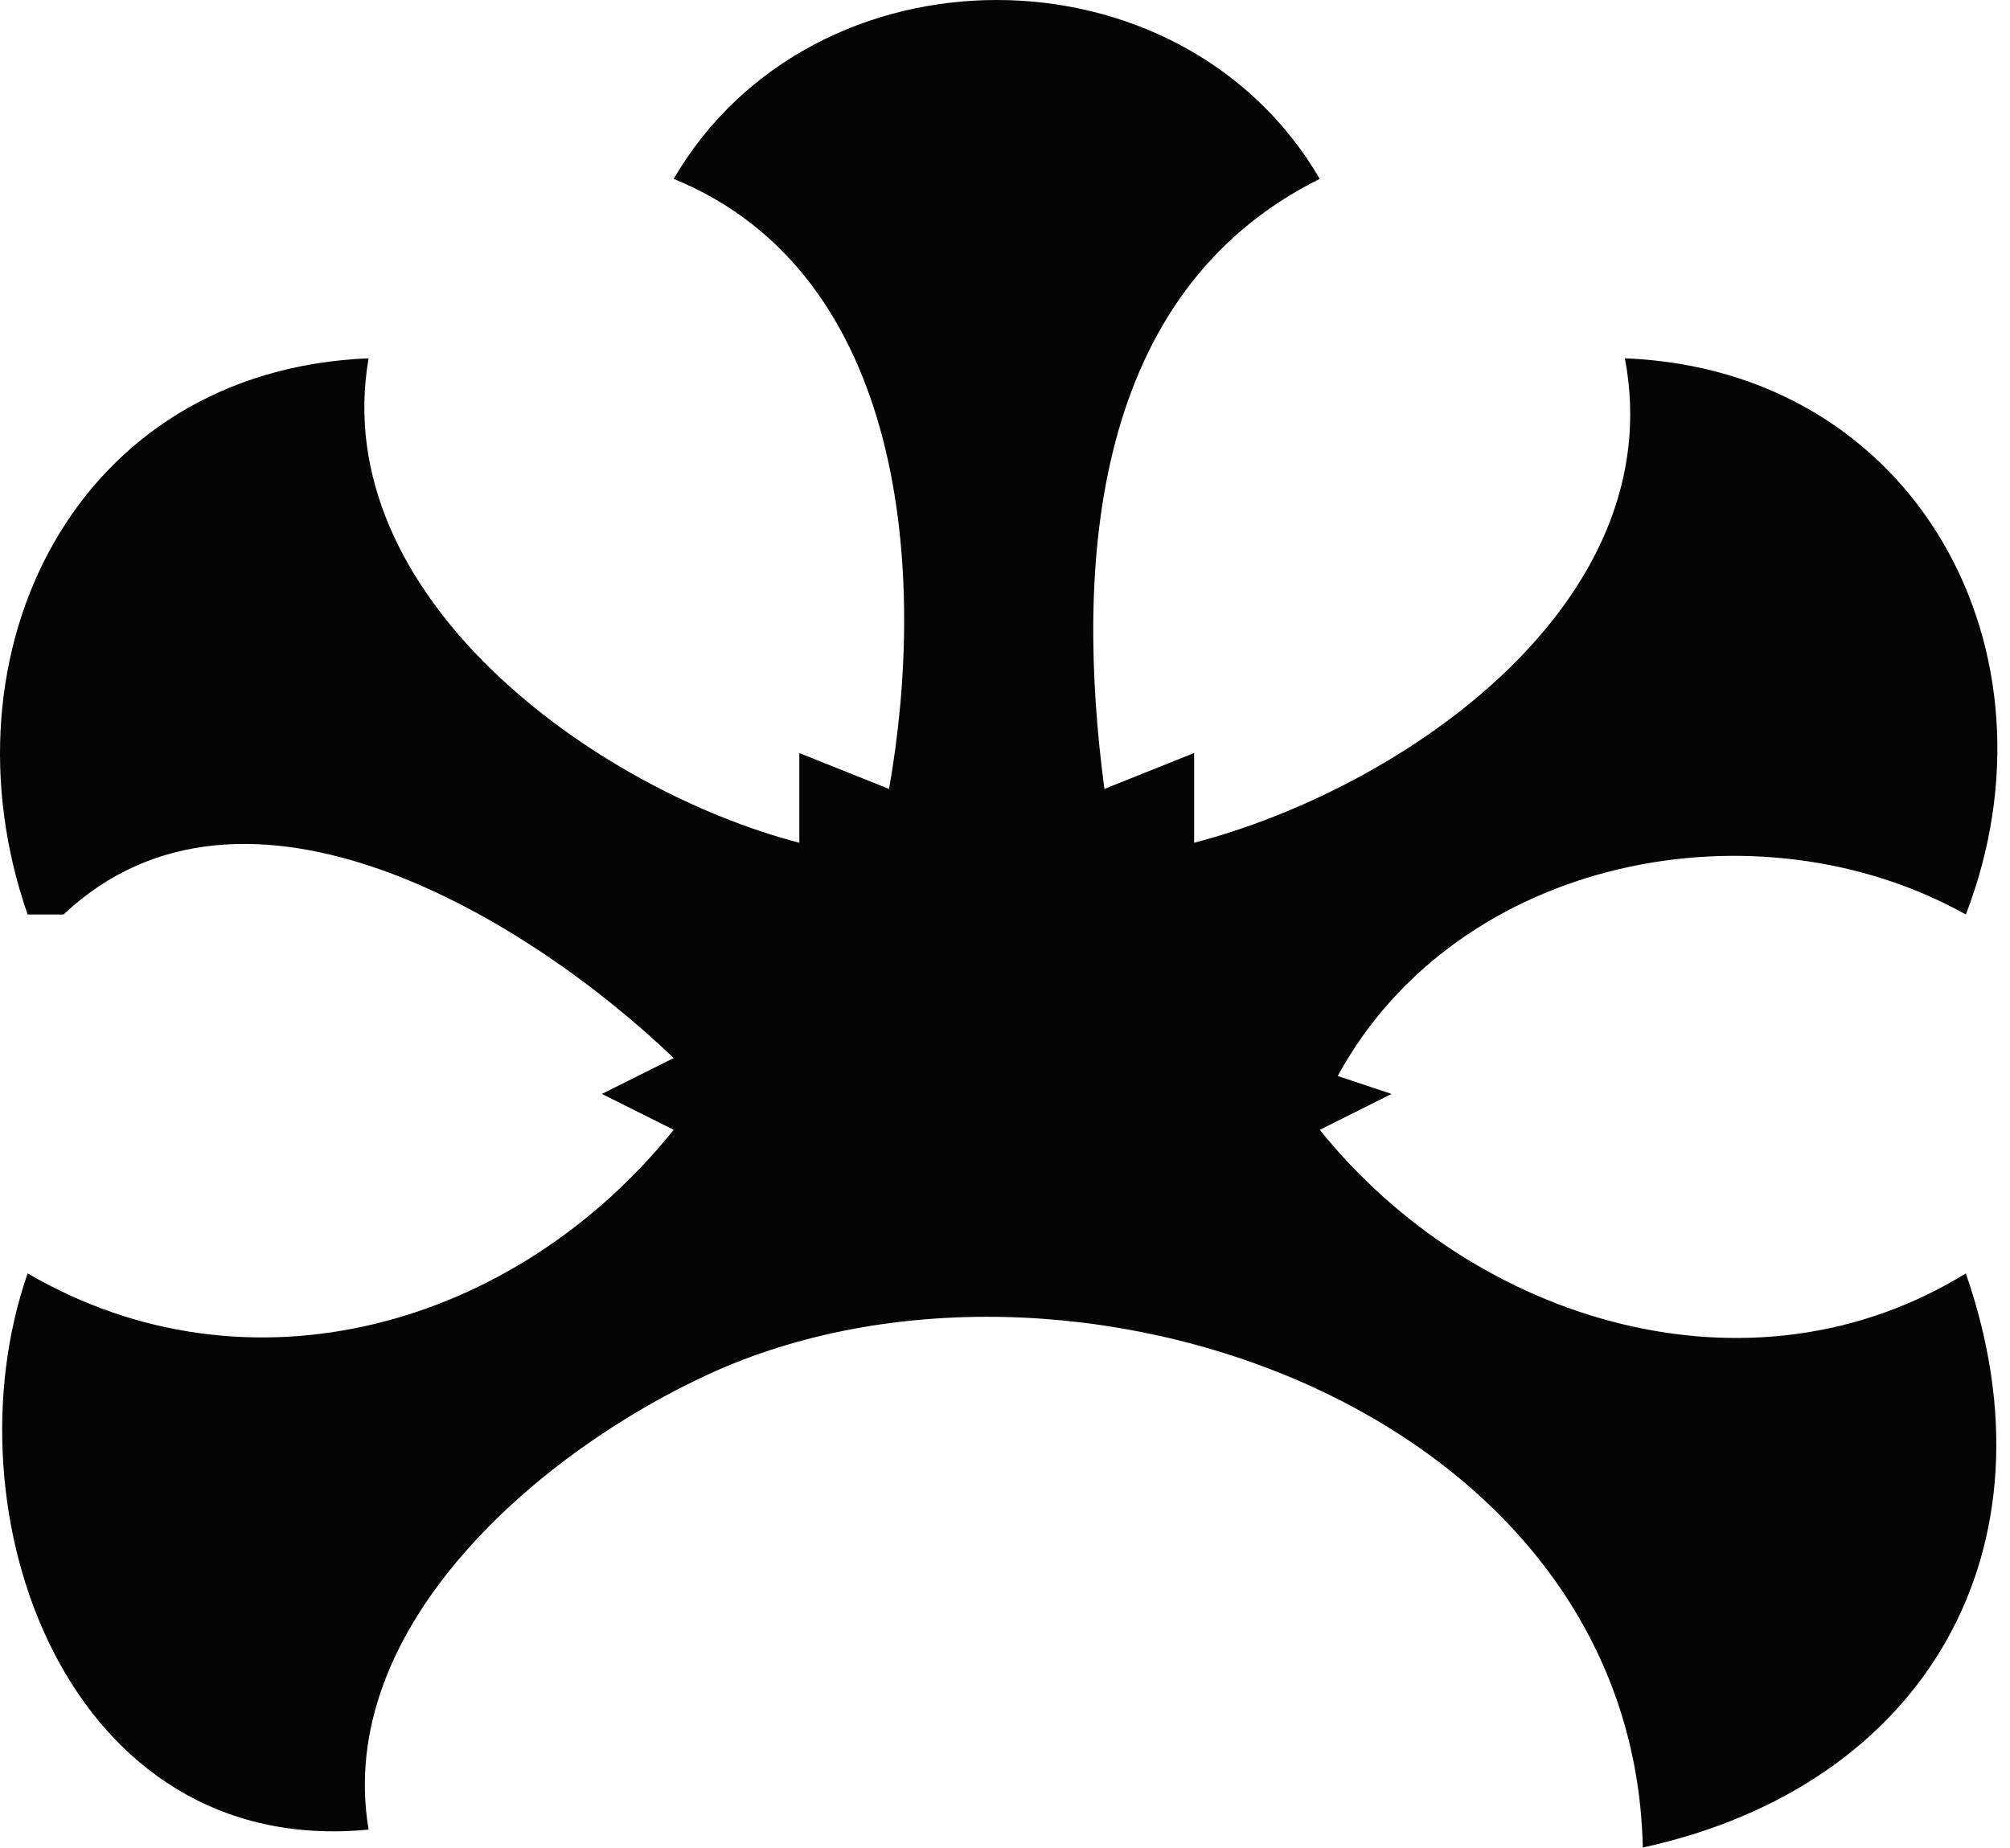 <?xml version="1.0" encoding="UTF-8" standalone="no"?>
<!DOCTYPE svg PUBLIC "-//W3C//DTD SVG 1.1//EN" "http://www.w3.org/Graphics/SVG/1.1/DTD/svg11.dtd">
<svg width="100%" height="100%" viewBox="0 0 112 103" version="1.1" xmlns="http://www.w3.org/2000/svg" xmlns:xlink="http://www.w3.org/1999/xlink" xml:space="preserve" xmlns:serif="http://www.serif.com/" style="fill-rule:evenodd;clip-rule:evenodd;stroke-linejoin:round;stroke-miterlimit:2;">
    <g transform="matrix(1,0,0,1,-30.461,-35.031)">
        <g id="Image">
            <path id="path1" d="M68,45C80.963,50.292 82.118,67.035 80,79L75,77L75,82C63.574,79.024 48.701,68.252 51,55C34.587,55.674 26.953,71.462 32,86L34,86C44.117,76.458 59.999,86.319 68,94L64,96L68,98C59.171,108.996 44.33,113.201 32,106C27.373,119.329 34.16,138.631 51,137C49.099,125.676 60.577,115.908 70,111.596C89.872,102.504 121.481,113.433 122,138C137.755,134.564 145.338,121.376 140,106C128.006,113.404 112.623,108.728 104,98L108,96L105,95C111.697,82.717 128.451,79.537 140,86C145.642,71.37 137.274,55.652 121,55C123.605,68.642 108.663,78.962 97,82L97,77L92,79C90.348,66.544 91.249,51.332 104,45C96.241,31.708 75.759,31.708 68,45Z" style="fill:rgb(5,5,5);fill-rule:nonzero;"/>
        </g>
    </g>
</svg>
